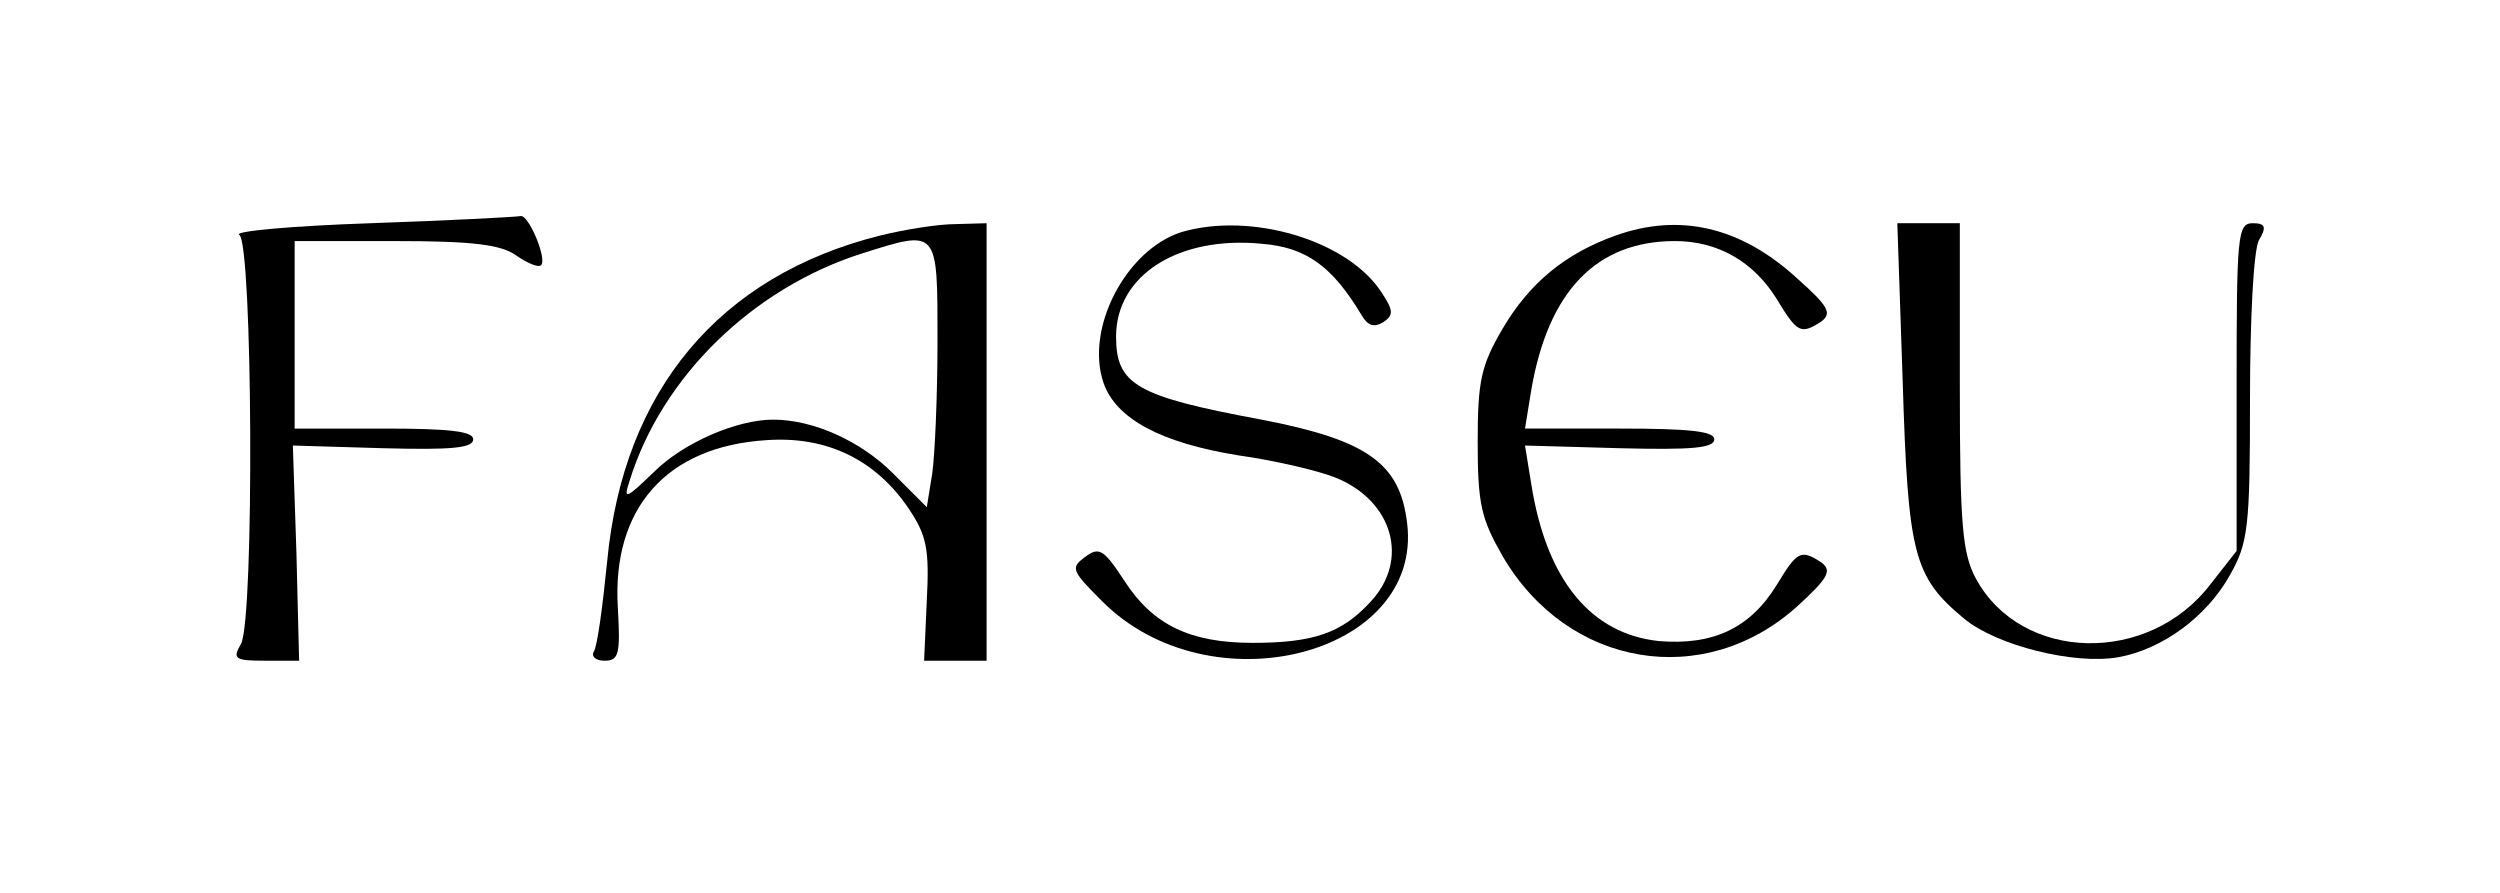 <?xml version="1.0" standalone="no"?>
<!DOCTYPE svg PUBLIC "-//W3C//DTD SVG 20010904//EN"
 "http://www.w3.org/TR/2001/REC-SVG-20010904/DTD/svg10.dtd">
<svg version="1.0" xmlns="http://www.w3.org/2000/svg"
 width="280pt" height="100pt" viewBox="0 0 280 100"
 preserveAspectRatio="xMidYMid meet">

<g transform="translate(0,100) scale(0.1,-0.1)"
fill="#000000" stroke="none">
<path d="M415 750 c-88 -3 -154 -9 -147 -13 15 -10 17 -428 2 -458 -10 -17 -7
-19 27 -19 l38 0 -3 121 -4 120 101 -3 c76 -2 101 0 101 10 0 9 -27 12 -100
12 l-100 0 0 105 0 105 113 0 c87 0 118 -4 135 -16 13 -9 25 -14 28 -11 7 7
-14 57 -23 55 -5 -1 -80 -5 -168 -8z"/>
<path d="M985 736 c-179 -45 -287 -173 -305 -365 -5 -50 -11 -95 -15 -101 -3
-5 2 -10 12 -10 16 0 18 7 15 59 -7 112 55 181 166 188 68 5 123 -22 160 -77
20 -30 23 -45 20 -103 l-3 -67 35 0 35 0 0 245 0 245 -35 -1 c-19 0 -57 -6
-85 -13z m65 -118 c0 -62 -3 -129 -6 -149 l-6 -37 -38 38 c-36 36 -89 60 -134
60 -41 0 -101 -26 -134 -59 -31 -30 -34 -31 -27 -10 36 117 138 216 260 255
86 27 85 29 85 -98z"/>
<path d="M1323 740 c-62 -20 -108 -108 -87 -169 14 -40 64 -67 151 -81 43 -6
92 -18 109 -25 64 -26 83 -92 39 -139 -32 -35 -64 -46 -132 -46 -70 0 -112 20
-144 70 -23 35 -28 38 -44 26 -16 -12 -15 -15 19 -49 121 -122 360 -61 342 87
-8 67 -44 93 -163 116 -140 26 -163 39 -163 93 0 69 70 113 163 104 50 -4 79
-25 112 -80 7 -12 14 -14 24 -8 12 8 12 13 -2 34 -38 58 -146 90 -224 67z"/>
<path d="M1809 736 c-56 -20 -96 -53 -126 -104 -24 -41 -28 -58 -28 -127 0
-70 4 -86 28 -128 73 -125 226 -150 330 -56 35 32 39 40 27 49 -23 15 -27 13
-50 -25 -30 -49 -72 -68 -132 -63 -76 8 -126 68 -143 176 l-7 43 106 -3 c80
-2 106 0 106 10 0 9 -28 12 -106 12 l-106 0 7 43 c19 111 73 167 161 167 48 0
88 -23 114 -65 23 -38 27 -40 50 -25 12 9 8 17 -27 48 -63 58 -132 74 -204 48z"/>
<path d="M2131 573 c6 -194 12 -219 69 -266 36 -30 124 -52 173 -43 49 9 98
45 124 91 21 37 23 53 23 198 0 90 4 167 10 178 9 15 7 19 -7 19 -17 0 -18
-14 -18 -183 l0 -184 -29 -37 c-69 -91 -212 -88 -263 6 -15 28 -18 59 -18 215
l0 183 -35 0 -35 0 6 -177z"/>
</g>
</svg>
